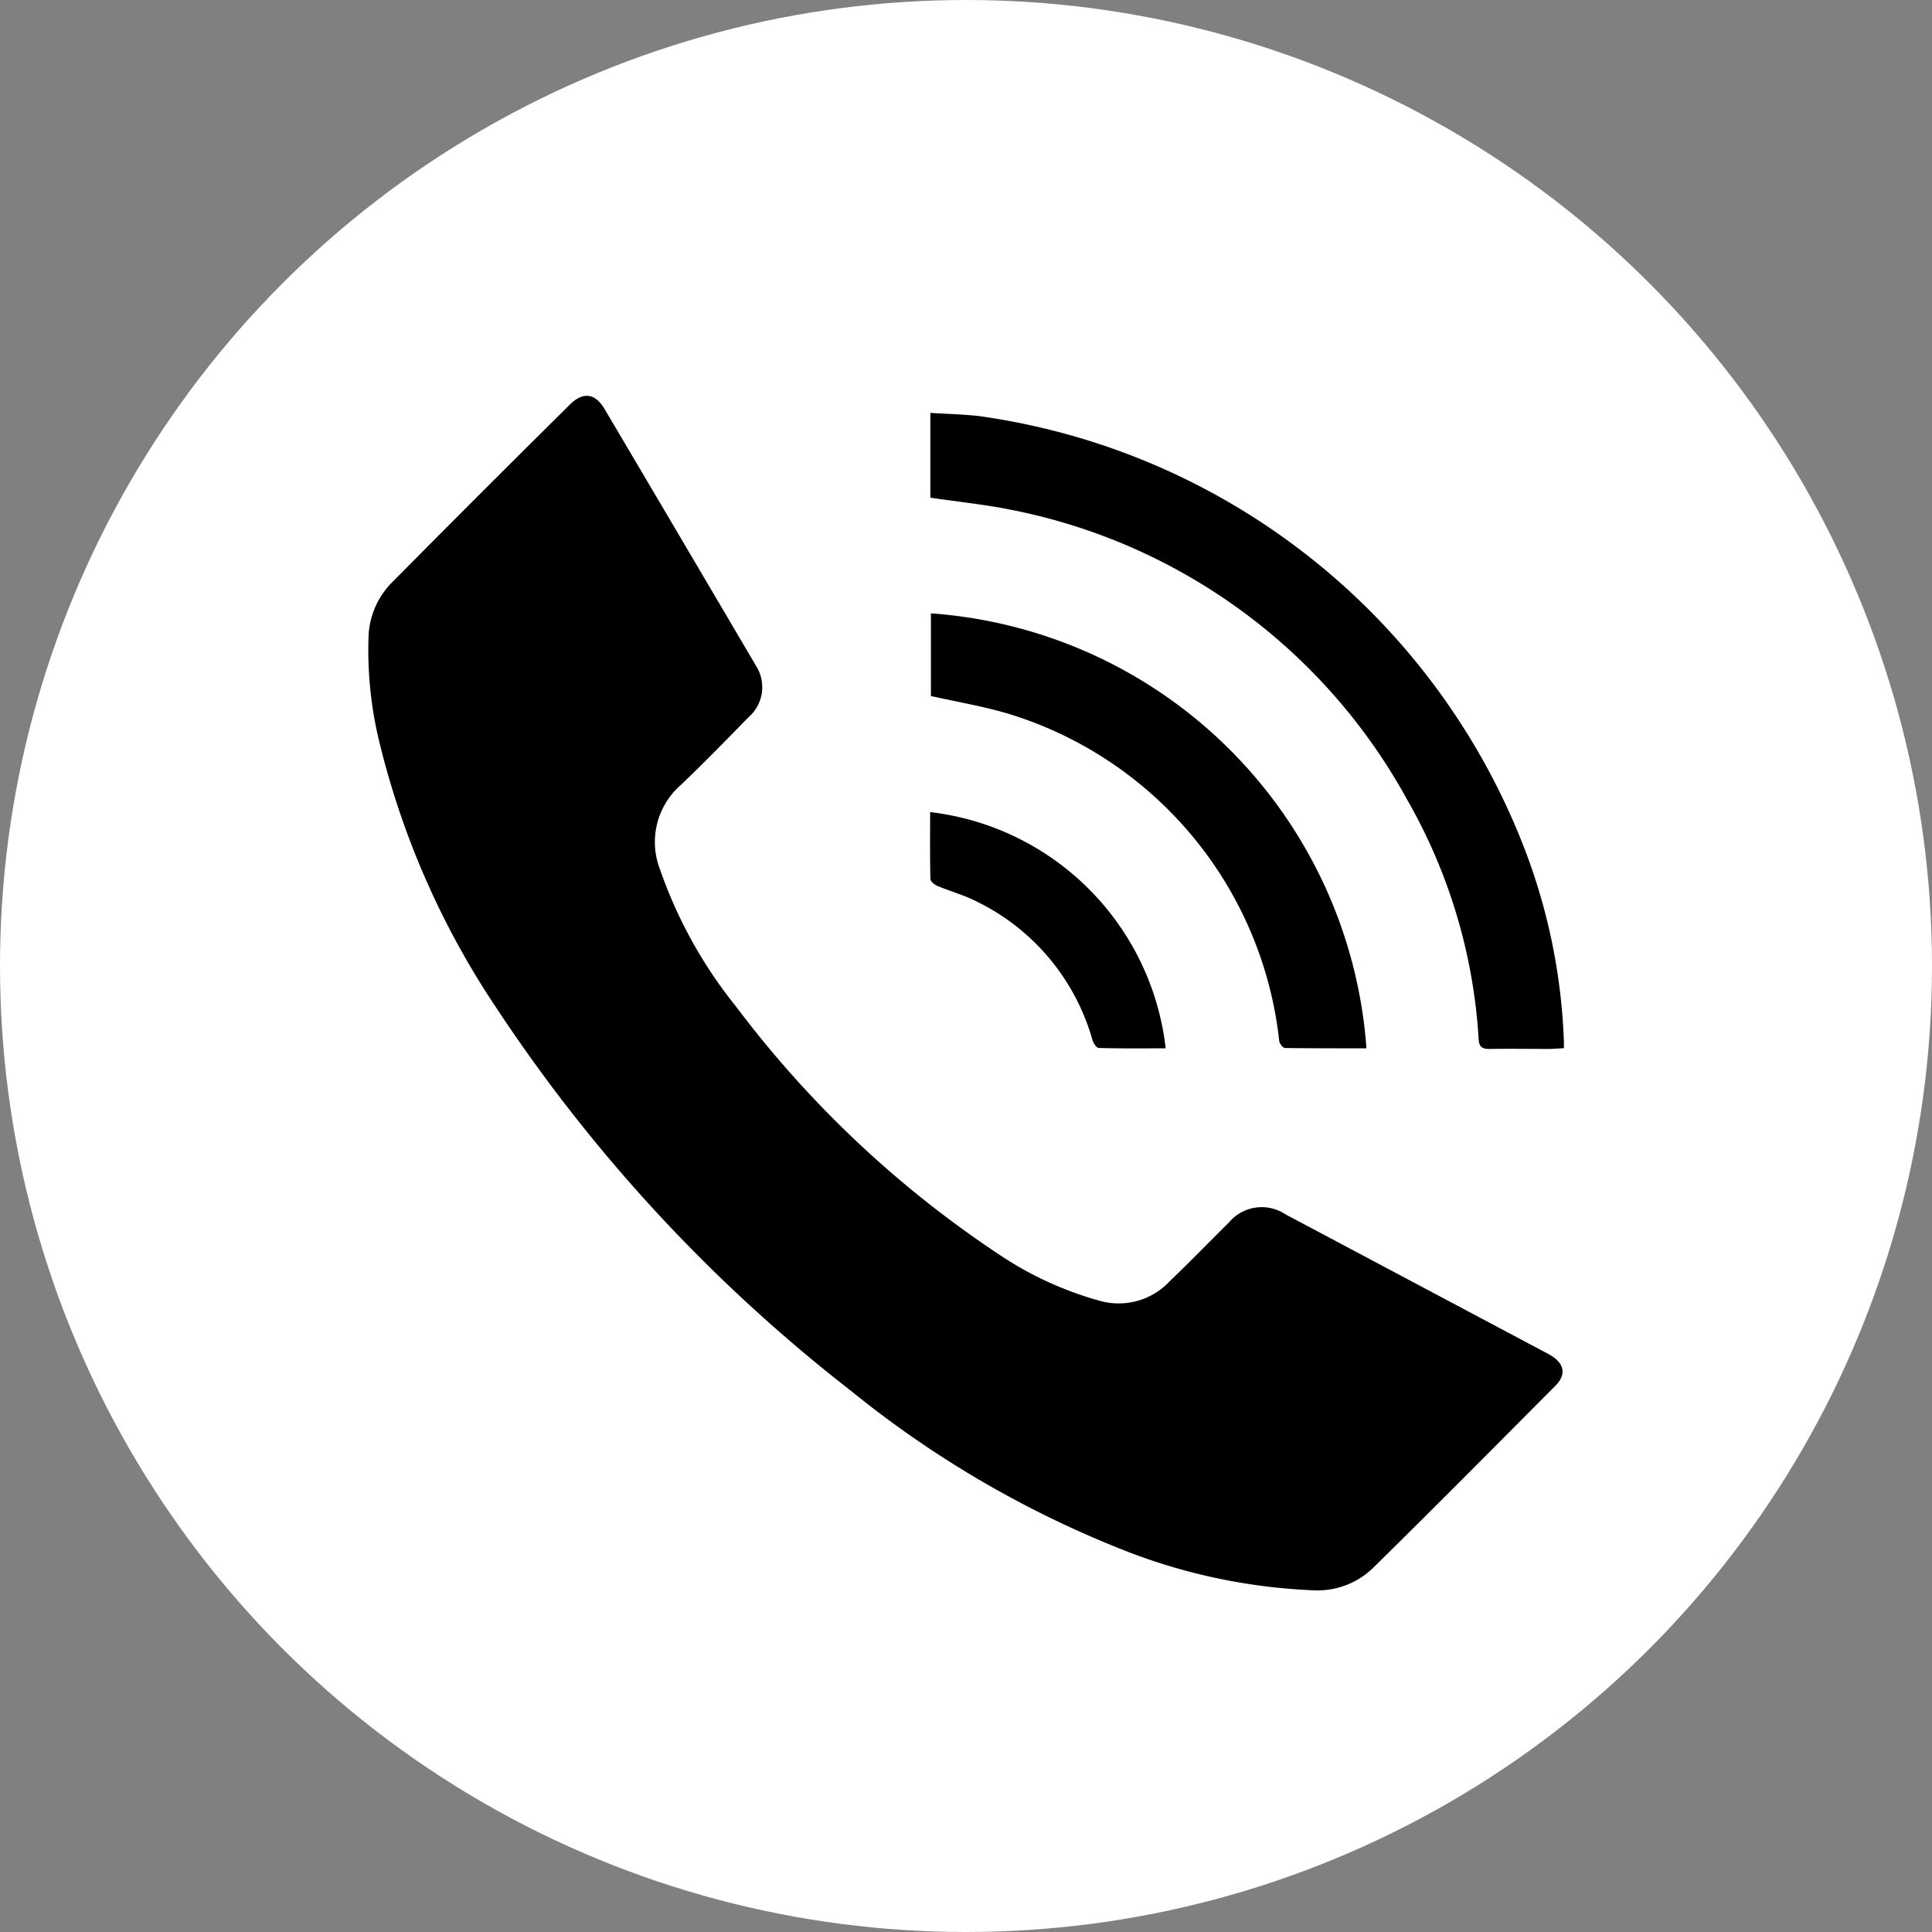 <svg xmlns="http://www.w3.org/2000/svg" width="44" height="44" viewBox="0 0 44 44">
  <rect x="0" y="0" width="44" height="44" fill="#808080" stroke="none"/>
  <g id="Group_8142" data-name="Group 8142" transform="translate(-1372.635 -2012.635)">
    <circle id="Ellipse_549" data-name="Ellipse 549" cx="22" cy="22" r="22" transform="translate(1372.635 2012.635)" fill="#fff"/>
    <g id="تماس" transform="translate(1381.017 2021.646)">
      <path id="Path_18714" data-name="Path 18714" d="M209.357,265.625a13.219,13.219,0,0,1-4.445-.951,23.575,23.575,0,0,1-6.13-3.6,36.48,36.48,0,0,1-8.067-8.714,18.844,18.844,0,0,1-2.626-5.9,8.874,8.874,0,0,1-.283-2.6,1.846,1.846,0,0,1,.555-1.212q2-2.021,4.026-4.025c.3-.3.575-.267.794.1q1.725,2.918,3.444,5.84a.906.906,0,0,1-.164,1.175c-.508.518-1.014,1.039-1.539,1.54a1.725,1.725,0,0,0-.478,1.933,10.418,10.418,0,0,0,1.728,3.116A24.277,24.277,0,0,0,202.2,258a7.869,7.869,0,0,0,2.247,1.028,1.588,1.588,0,0,0,1.6-.439c.461-.442.905-.9,1.357-1.348a.974.974,0,0,1,1.278-.182l5.835,3.1c.071.038.142.074.21.114.315.189.362.443.1.7-1.367,1.373-2.73,2.75-4.112,4.108A1.813,1.813,0,0,1,209.357,265.625Z" transform="translate(-187.793 -238.417)"/>
      <path id="Path_18715" data-name="Path 18715" d="M280.01,243.18v-1.93c.365.022.726.031,1.086.069a15.622,15.622,0,0,1,12.385,9.7,13.579,13.579,0,0,1,.958,4.552c0,.039,0,.078,0,.147-.117.006-.224.015-.331.017-.454,0-.91-.007-1.364,0-.175,0-.236-.05-.247-.225a12.458,12.458,0,0,0-1.632-5.459,13.177,13.177,0,0,0-9.043-6.6C281.235,243.333,280.631,243.273,280.01,243.18Z" transform="translate(-267.204 -240.857)"/>
      <path id="Path_18716" data-name="Path 18716" d="M290.01,284.026c-.632,0-1.243,0-1.855-.007-.047,0-.126-.1-.132-.165a8.789,8.789,0,0,0-6.145-7.441c-.575-.174-1.174-.272-1.787-.411V274.12A10.705,10.705,0,0,1,290.01,284.026Z" transform="translate(-267.272 -269.162)"/>
      <path id="Path_18717" data-name="Path 18717" d="M285.327,312.09c-.51,0-1.018.006-1.525-.008-.05,0-.121-.108-.142-.178a5.03,5.03,0,0,0-2.626-3.152c-.287-.149-.605-.235-.905-.36-.065-.028-.158-.1-.16-.154-.013-.508-.007-1.018-.007-1.528A6.116,6.116,0,0,1,285.327,312.09Z" transform="translate(-267.161 -297.226)"/>
    </g>
  </g>
</svg>

